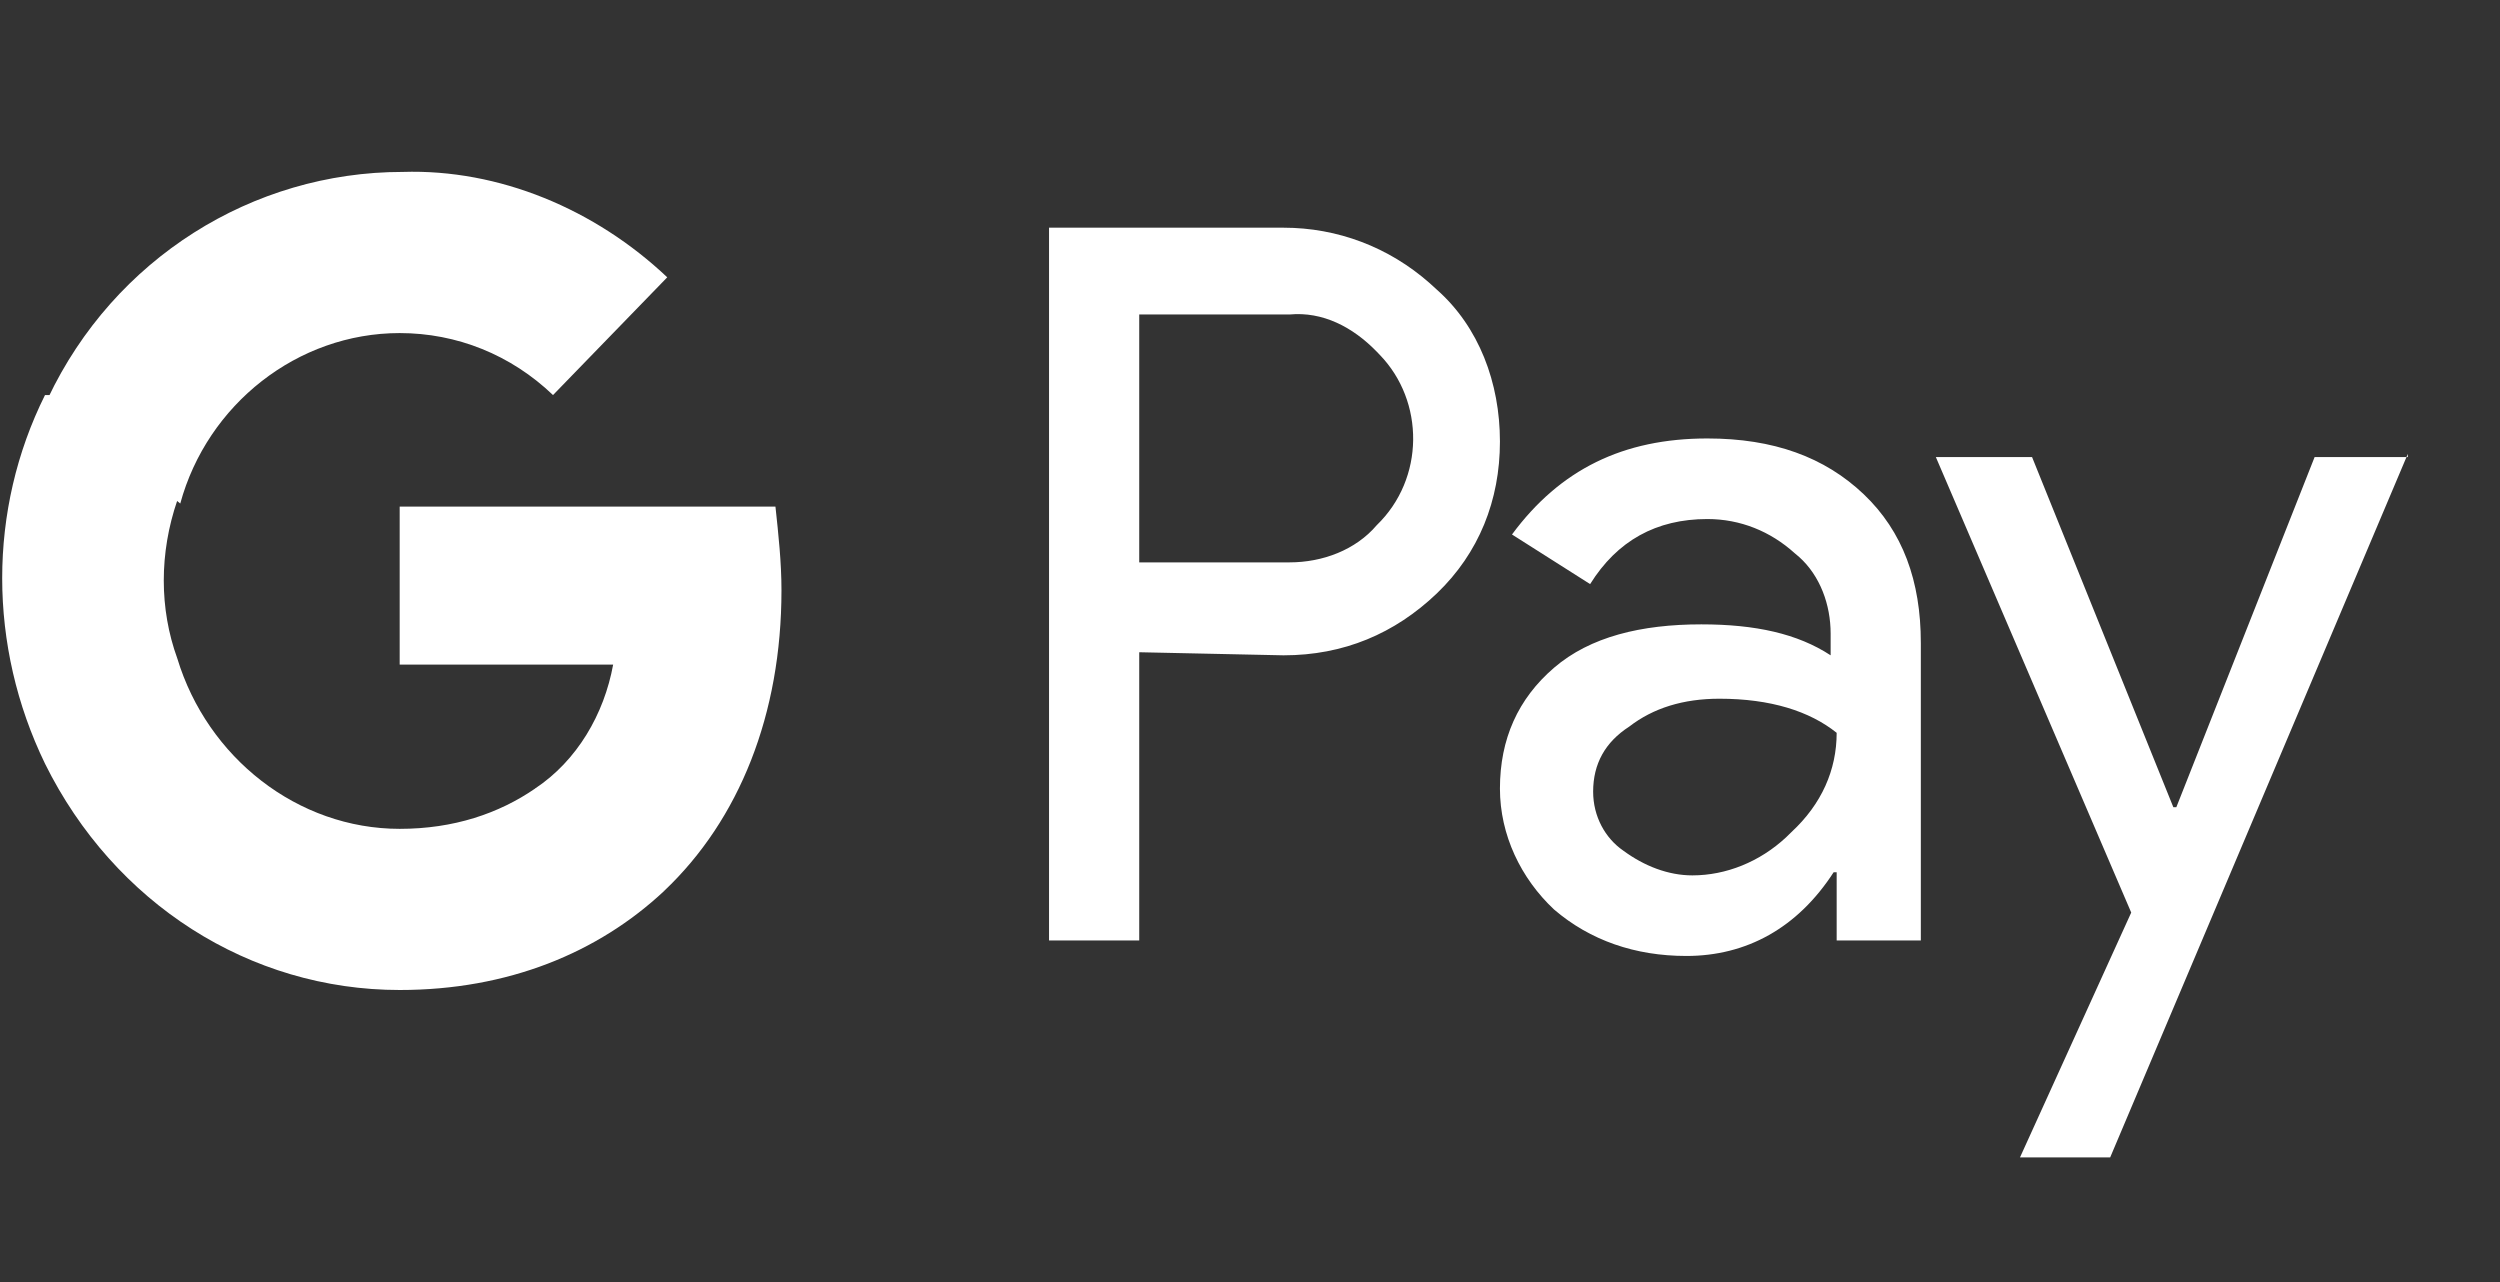 <svg width="39" height="20" viewBox="0 0 39 20" fill="none" xmlns="http://www.w3.org/2000/svg">
<rect x="0" y="0" width="39" height="20" fill="#333333" stroke="none"/>
<g id="Payment methods" clip-path="url(#clip0_6430_13790)">
<g id="Vector">
<path d="M26.635 6.84C27.667 6.84 28.464 7.13 29.074 7.71C29.683 8.29 29.965 9.063 29.965 10.03V14.671H28.652V13.607H28.605C28.042 14.477 27.245 14.913 26.307 14.913C25.509 14.913 24.806 14.671 24.243 14.188C23.727 13.704 23.399 13.027 23.399 12.302C23.399 11.529 23.681 10.9 24.243 10.417C24.806 9.933 25.603 9.74 26.541 9.74C27.385 9.74 28.042 9.885 28.558 10.223V9.885C28.558 9.434 28.394 8.983 28.067 8.689L27.995 8.628C27.62 8.29 27.151 8.097 26.635 8.097C25.838 8.097 25.228 8.435 24.806 9.112L23.587 8.338C24.337 7.323 25.322 6.84 26.635 6.84ZM20.023 3.552C20.864 3.552 21.664 3.854 22.303 4.417L22.415 4.519C23.071 5.099 23.399 5.97 23.399 6.888C23.399 7.806 23.071 8.628 22.415 9.257C21.758 9.885 20.961 10.223 20.023 10.223L17.772 10.175V14.671H16.365V3.552L20.023 3.552ZM26.823 10.9C26.26 10.9 25.791 11.045 25.416 11.335C25.041 11.577 24.853 11.915 24.853 12.35C24.853 12.737 25.041 13.075 25.322 13.269C25.65 13.511 26.025 13.656 26.401 13.656C26.926 13.656 27.451 13.445 27.862 13.063L27.948 12.979C28.417 12.544 28.652 12.012 28.652 11.432C28.23 11.094 27.62 10.9 26.823 10.9ZM20.117 4.906H17.772V8.773H20.117C20.632 8.773 21.148 8.58 21.477 8.193C22.227 7.468 22.227 6.26 21.523 5.534L21.477 5.486C21.101 5.099 20.632 4.858 20.117 4.906ZM37.562 7.081L32.919 18.055H31.512L33.247 14.236L30.199 7.13H31.7L33.904 12.592H33.951L36.108 7.13H37.562V7.081Z" fill="white"/>
<path d="M12.191 9.208C12.191 8.773 12.144 8.338 12.097 7.903H6.235V10.368H9.565C9.424 11.142 9.002 11.867 8.346 12.302V13.897H10.362C11.535 12.786 12.191 11.142 12.191 9.208Z" fill="white"/>
<path d="M6.236 15.444C7.925 15.444 9.331 14.864 10.363 13.897L8.347 12.302C7.784 12.689 7.081 12.93 6.236 12.93C4.642 12.93 3.235 11.819 2.766 10.272H0.703V11.915C1.781 14.091 3.892 15.444 6.236 15.444Z" fill="white"/>
<path d="M2.766 10.272C2.485 9.498 2.484 8.628 2.766 7.806V6.163H0.702C-0.189 7.951 -0.188 10.078 0.703 11.915L2.766 10.272Z" fill="white"/>
<path d="M6.235 5.196C7.126 5.196 7.97 5.534 8.627 6.163L10.409 4.326C9.284 3.262 7.783 2.634 6.282 2.682C3.937 2.682 1.78 4.036 0.749 6.211L2.812 7.855C3.234 6.308 4.641 5.196 6.235 5.196Z" fill="white"/>
</g>
</g>
<defs>
<clipPath id="clip0_6430_13790">
<rect width="38" height="20" fill="white" transform="translate(0.034)"/>
</clipPath>
</defs>
</svg>

